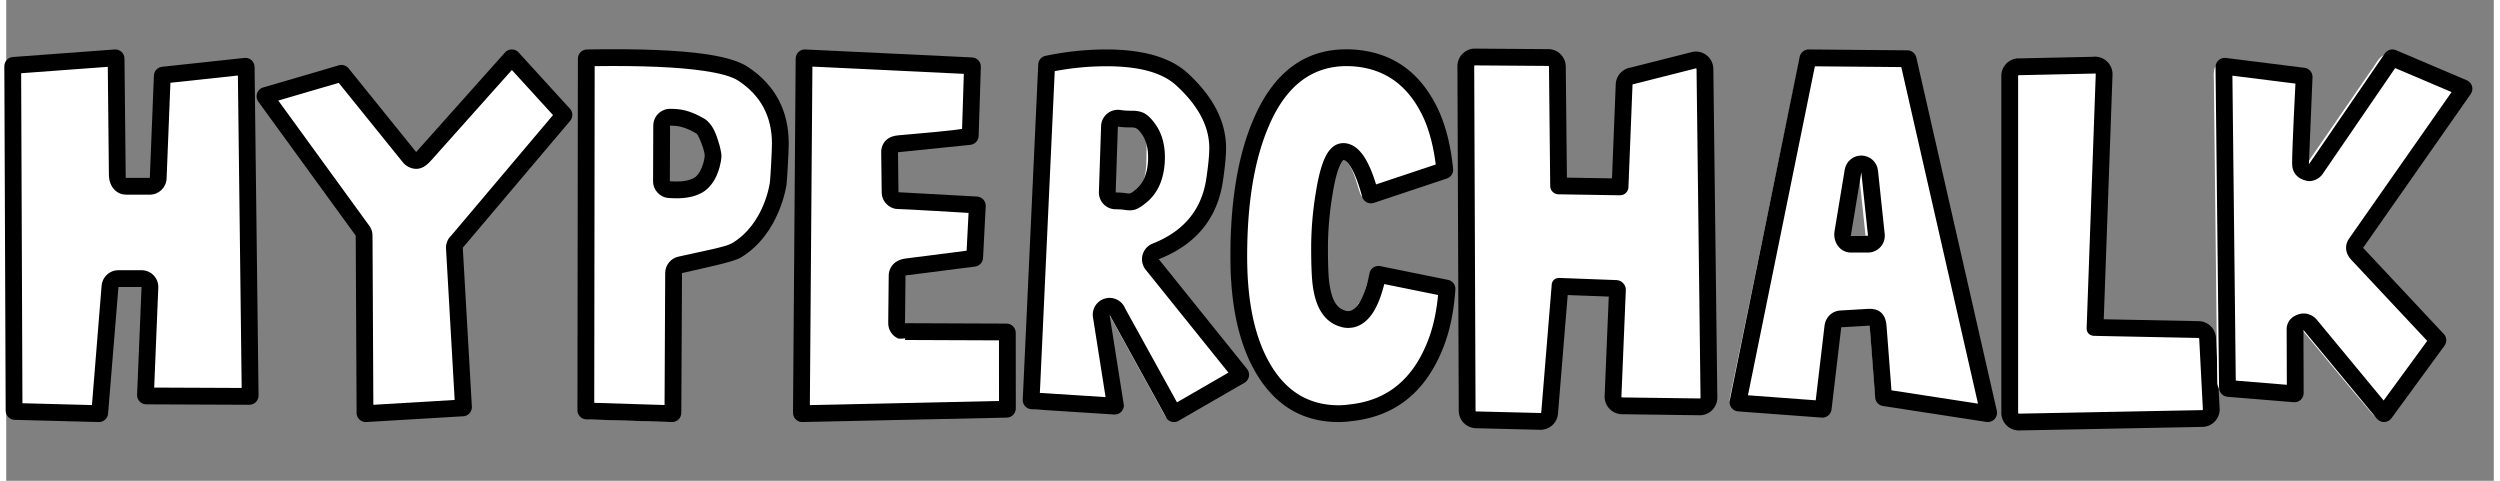 <svg width="1040" height="200" viewBox="0 0 1040 201" xmlns="http://www.w3.org/2000/svg" xml:space="preserve" style="fill-rule:evenodd;clip-rule:evenodd;stroke-linejoin:round;stroke-miterlimit:2"><rect x="0" y="0" width="1040" height="201" fill="#808080" stroke="none"/><g transform="matrix(.812 0 0 .999 -1267.5 -767.097)"><path style="fill:none" d="M1560 768h1280v200.208H1560z"/><clipPath id="a"><path d="M1560 768h1280v200.208H1560z"/></clipPath><g clip-path="url(#a)"><path d="M944.109 2288.65c17.972-.24 16.571-20.33 15.826-33.09l-6.71-544.15c-.745-18.73-21.583-16.11-34.522-13.74-39.269 4.48-78.538 8.96-117.807 13.43-19.722 4.04-13.271 26.8-15.293 41.4l-6.031 151.14c-14.629-5.77-53.051 12.5-50.332-10.79-.912-66.41-.928-132.87-2.399-199.24-5.025-18.4-26.112-10.82-39.831-10.7-48.475 3.75-96.95 7.51-145.425 11.26-20.295 3.25-13.644 26.14-14.693 40.63.948 189.06 1.066 378.17 2.533 567.21 5.65 18.46 26.996 11.45 41.421 13.46 37.178 1.03 74.356 2.07 111.533 3.11 20.693-1.25 16.088-24.83 18.353-39.22l15.998-194.85h48.473c-2.416 63.33-5.7 126.66-7.575 189.98 4.277 18.88 26.333 12.19 40.36 13.5l146.121.66Z" style="fill:#fff" transform="matrix(.296 0 0 .241 1405.12 384.512)"/><path d="M1618.75 887.976h11.895l-2.302 45.094c-.053 1.046.418 2.063 1.306 2.818.888.757 2.116 1.186 3.402 1.19l53.08.186c1.268.005 2.486-.405 3.38-1.138.893-.732 1.387-1.725 1.372-2.757l-2.05-137.487c-.017-1.084-.594-2.111-1.591-2.832-.997-.718-2.321-1.063-3.647-.947l-42.373 3.705c-2.332.205-4.129 1.766-4.222 3.673l-2.097 42.814h-12.413l-.635-49.927c-.013-1.063-.567-2.073-1.529-2.793-.962-.719-2.247-1.082-3.55-1.005l-52.398 3.15c-2.478.15-4.392 1.832-4.383 3.854l.684 144.156c.01 2.08 2.05 3.779 4.607 3.832l43.284.928c2.51.053 4.635-1.497 4.84-3.533l5.34-52.98Zm-.077-7.03c-4.494 0-8.236 2.808-8.599 6.452l-4.975 49.984-35.792-.766-.655-138.104 44.604-2.68.574 45.137c.072 5.72 4.753 8.356 8.66 8.356h12.413c4.64 0 8.451-2.979 8.636-6.75l1.963-40.07 34.74-3.039 1.95 130.755-45.044-.159 2.116-41.808c.096-1.912-.769-3.77-2.396-5.149-1.627-1.378-3.875-2.16-6.225-2.16h-11.97Z"/><path d="M1501.52 1800.28c11.65-17.5-10.4-29.56-19.47-42.05-21.98-24.17-43.96-48.34-65.94-72.5-17.07-15.13-29.71 8.01-40.36 18.79-45.88 51.38-91.76 102.76-137.64 154.13-40.44-49.33-79.53-99.93-120.82-148.47-15.03-6.46-30.28 4.99-45.26 7.84-31.56 10.12-63.48 19.27-94.814 30.01-17.126 11.1-1.526 28.38 6.814 39.43 51.1 70.74 102.19 141.48 153.29 212.22.5 101.19 1.01 202.38 1.51 303.57 2.32 22.12 26.89 14.37 41.88 14.3l135.06-8.43c21.27-3.26 13.39-27.01 13.54-41.82-4.77-82.21-9.55-164.43-14.32-246.64 62.17-73.46 124.35-146.92 186.53-220.38Z" style="fill:#fff" transform="matrix(.296 0 0 .241 1405.12 384.512)"/><path d="M1851.312 818.428c1.538-1.477 1.487-3.654-.119-5.08l-26.424-23.535c-.904-.802-2.184-1.258-3.52-1.25-1.34.004-2.615.472-3.504 1.284l-45.725 41.647-34.772-35.016c-1.203-1.21-3.177-1.712-5.011-1.278l-38.955 9.265c-1.479.352-2.654 1.266-3.15 2.452-.498 1.185-.255 2.494.65 3.507l50.135 56.065.447 74.174c.006 1.055.545 2.065 1.494 2.788.948.723 2.22 1.097 3.517 1.034l49.892-2.41c2.605-.125 4.593-1.943 4.442-4.061l-4.676-66.468 55.279-53.118Zm-79.292 20.095c-2.569 0-5.518-1.155-7.106-3.035a11.314 11.314 0 0 1-.593-.56l-32.161-32.384-31.118 7.4 46.862 52.411c.85.947 1.393 2.054 1.58 3.216 0 0 .077 1.058.089 2.96l.414 68.738 41.87-2.022-4.45-63.299c-.149-2.082.85-4.112 2.723-5.536l52.363-50.39-21.186-18.865s-32.994 30.061-41.037 37.374c-2.133 1.94-4.551 3.992-8.25 3.992Z"/><path d="M1877.56 1910.23c3.43-53.44 12.39-113.47-21.12-159.93-22.73-32.77-59.41-53.84-98.8-58.9-73.19-12.24-147.85-12.05-221.81-10.5-17.7 4.85-11.36 25.59-12.55 39.15-.25 194.22-.49 388.44-.74 582.66.13 17.18 19.29 16.62 31.71 16.51 42.39 1.17 84.81 3.24 127.19 3.85 18.39-4.23 12.15-25.61 13.34-39.34.35-74.43.71-148.87 1.07-223.3 35-9.22 72.25-12.87 105.05-28.7 41.96-26.51 68.14-73.4 76.66-121.5Zm-202.8-.86.36-104.92c22.36 1.35 55.65 2.98 61.75 29.52 10.53 21.59 7.14 48.29-8.12 66.71-15.05 10.92-36.31 9.02-53.99 8.69Z" style="fill:#fff" transform="matrix(.296 0 0 .241 1405.12 384.512)"/><path d="M1962.75 844.929c.252-1.61 1.114-13.657 1.114-16.944 0-13.864-7.02-24.563-21.025-32.112-4.09-2.227-11.199-4.086-21.425-5.315-14.118-1.694-34.607-2.372-61.461-1.996-2.581.037-4.65 1.745-4.653 3.842l-.225 147.123c-.003 2.085 2.033 3.792 4.596 3.852l44.013 1.111c1.28.029 2.519-.364 3.437-1.09.916-.727 1.432-1.725 1.429-2.766l.352-58.5c14.005-2.56 26.748-4.768 30.182-6.44 20.454-9.964 23.666-30.765 23.666-30.765Zm-62.824 92.434-36.204-.916.22-140.902c24.359-.256 43.096.393 56.21 1.97 8.495 1.019 14.478 2.35 17.877 4.198.012.007.021.014.033.02 11.448 6.17 17.158 14.924 17.158 26.252 0 3.114-.806 14.531-1.043 16.057 0 0-2.543 17.342-19.532 25.619-3.135 1.528-14.852 3.278-27.636 5.613-3.93.719-6.73 3.55-6.751 6.826l-.332 55.263Zm-5.915-93.67c-.018 3.702 3.497 6.78 8.037 7.038 8.47.482 13.039-.511 16.802-2.078 2.875-1.196 5.456-3.444 7.24-6.252 1.95-3.066 2.97-6.754 3.135-8.926.148-1.913-1.668-7.469-3.633-10.846-1.645-2.825-3.912-4.478-4.91-4.955-8.316-3.97-13.06-4.23-17.843-4.267-2.3-.016-4.513.714-6.152 2.028-1.636 1.316-2.563 3.106-2.57 4.977l-.106 23.28Zm8.641.026.107-23.28c3.64.026 7.225.279 13.546 3.297 1.176.561 4.439 7.416 4.294 9.3-.19 2.49-2.086 7.863-5.687 9.36-2.738 1.14-6.096 1.673-12.26 1.323Z"/><path d="M2275.72 2172.94c.23-17.74-19.55-17.13-32.22-16.48-53.39-.21-106.79-.42-160.18-.64l.87-91.23c40.39-5.16 80.78-10.31 121.17-15.47 18.66-4.5 12.78-26.2 15.01-40.41.42-20.77 3.97-41.79 2.2-62.4-7.26-15.58-26.91-9.35-40.64-11.83l-109.97-6.06c-.28-25.92-.55-51.84-.82-77.76 42.02-4.29 84.04-8.59 126.06-12.88 19.32-4.05 13.11-26.23 14.93-40.58.81-29.85 2.49-59.71 2.76-89.55-4.03-18-25.17-12.56-38.72-14.44-86.99-4.05-173.98-8.99-260.98-12.5-18.65 3.97-12.47 25.62-13.68 39.42-1.48 194.3-2.96 388.61-4.43 582.92.15 17.79 19.96 16.72 32.64 15.72 111.19-2.67 222.45-4.53 333.61-7.7 18.58-5.99 10.89-27.33 12.48-41.87l-.09-96.26Z" style="fill:#fff" transform="matrix(.296 0 0 .241 1405.12 384.512)"/><path d="M2080.74 907.247c.036-1.037-.444-2.04-1.33-2.784-.886-.745-2.104-1.17-3.379-1.172l-52.306-.17.258-19.982 35.907-3.729c2.252-.274 3.941-1.815 4.024-3.663l1.37-21.642c.091-2.083-1.87-3.85-4.431-3.98l-40.495-1.814-.243-16.735 37.354-3.104c2.323-.227 4.095-1.798 4.17-3.698l1.137-28.906c.083-2.102-1.92-3.869-4.501-3.967l-85.888-3.336c-1.286-.05-2.543.33-3.476 1.048-.937.721-1.47 1.719-1.482 2.767l-1.366 148.234c-.009 1.04.5 2.04 1.41 2.77.91.73 2.146 1.128 3.423 1.106l105.251-1.853c2.522-.044 4.558-1.688 4.629-3.739l-.036-31.651Zm-27.63-85.478.904-22.997-77.97-3.027-1.307 141.647 97.392-1.716-.027-25.368-48.413-.157.18-.706c-2 .236-3.561.132-3.561.132-3.355-1.174-5.393-3.91-5.216-6.8l-.003-.29c.042-3.235.25-16.183.25-19.42 0-2.078 1.588-6.192 8.555-7.005.293-.033 31.554-3.275 31.554-3.275l.998-15.819s-33.542-1.639-36.565-1.639c-3.02 0-5.242-1.747-5.242-1.747-1.938-1.39-2.966-3.375-2.919-5.392l-.012-.265c-.038-2.712-.237-16.267-.237-16.267s-.551-6.508 8.81-7.163c32.876-2.3 32.829-2.726 32.829-2.726Z"/><path d="M2673.15 2255.05c16.2-10.01 3.4-26.98-5.82-36.62-47.7-59.29-95.39-118.58-143.09-177.87 55.04-19.85 100.55-67.41 109.83-126.31 8.46-47.18 13.83-99.64-13.24-142.18-24.72-41.19-63.91-75.78-112.35-84.4-56.9-12-116.09-7.91-172.65 3.96-18.17 5.72-11.65 27.24-13.94 41.7-8.55 183.66-17.1 367.32-25.66 550.97-.61 17.4 18.8 17.54 31.32 17.29 40.78 1.36 81.55 3.37 122.32 4.32 17.16-2.64 13.6-21.45 11.18-33.63-6.83-47.89-13.65-95.77-20.48-143.66 33.92 61.51 67.83 123.01 101.74 184.51 13.63 14.25 29.3-2.67 42.57-8.54 29.42-16.51 58.85-33.03 88.27-49.54Zm-223.8-326.16c1.27-40.91 2.55-81.81 3.82-122.72 26.51-2.24 60.24 4.73 56.94 38.77-.97 26.42 2.85 58.34-17.36 78.72-11.83 12.45-28.82 3.96-43.4 5.23Z" style="fill:#fff" transform="matrix(.296 0 0 .241 1405.12 384.512)"/><path d="M2198.514 928.04c1.198-.562 2.033-1.52 2.285-2.625.255-1.106-.098-2.244-.963-3.121l-45.45-45.952c19.224-6.163 30.147-17.084 33-32.594v-.002c1.11-6.053 1.648-10.69 1.648-13.908 0-10.834-6.356-21.282-19.505-31.167-8.576-6.56-22.572-10.111-42.18-10.111-10.343 0-20.765.892-31.267 2.675-2.113.36-3.66 1.837-3.758 3.59l-7.974 140.265c-.119 2.097 1.849 3.885 4.424 4.018l42.602 2.225c1.31.067 2.596-.309 3.55-1.042.954-.735 1.493-1.757 1.482-2.824l-7.361-37.904 29.462 43.48c1.458 1.488 4.036 1.883 6.06.931l33.945-15.934Zm-19.674-85.33c-2.38 12.928-11.598 21.954-27.621 27.093-2.558.82-4.481 2.579-5.186 4.741-.703 2.16-.101 4.464 1.62 6.204l42.588 43.06-26.481 12.43-26.73-39.365c-1.677-3.293-6.114-5.043-10.33-4.076-4.214.966-6.876 4.346-6.191 7.862l6.487 33.402-33.836-1.767 7.657-134.654a174.643 174.643 0 0 1 26.532-2.05c16.781 0 28.92 2.587 36.26 8.203.017.014.035.026.056.04 11.033 8.297 16.725 16.914 16.725 26.005 0 2.98-.524 7.27-1.55 12.871Zm-21.59-6.947.04-.06.193-.15c.418-6.467-1.31-11.73-4.963-15.838-4.07-4.57-6.715-5.158-10.319-5.466-1.488-.128-3.577.115-7.657-.357-2.43-.282-4.893.292-6.772 1.574-1.881 1.282-3.002 3.155-3.085 5.15l-1.132 27.572c-.077 1.904.798 3.752 2.427 5.124 1.63 1.369 3.874 2.14 6.218 2.14 3.742-.002 5.221.379 6.258.41 2.65.084 4.617.099 9.64-3.285 5.628-3.79 8.855-9.417 9.385-16.993l-.234.179Zm-25.056 12.658 1.132-27.568c8.499.98 8.694-.945 12.191 2.984 2.608 2.933 3.633 6.732 3.337 11.35-.37 5.293-2.338 9.327-6.268 11.976-4.146 2.791-2.498 1.254-10.392 1.258Zm16.654-6.21.006.004-.006-.005Z"/><path d="M2849.23 1863.79c21.14 13.7 24.69 42.42 32.94 64.6 9.11 15.9 27.02 4.11 39.87.79 34.48-11.37 68.95-22.73 103.42-34.1 22.63-18.42 1.36-54.22-2.68-78.22-18.3-56.26-58.89-109.84-118.83-124.56-56.6-15.81-123.05-3.64-163.44 41.21-51.66 56.94-70.26 135.29-79.17 209.66-8.19 89.83-10.08 185.26 28.74 268.88 23.85 53.62 74.41 97.79 134.8 100.87 62.67 5.04 129.8-19.45 166.19-72.55 29.47-42.96 48.46-94.95 48.18-147.27-7.41-15.01-26.82-11.87-40.71-16.41-28.82-5.78-57.65-11.56-86.48-17.34-23.43 5.8-16.4 42.86-33.97 58.99-15.56 35.35-51.43.9-55.87-23.32-4.94-51.13-5.24-102.9 5.04-153.43 5.49-26.13 6.08-55.44 21.97-77.8Z" style="fill:#fff" transform="matrix(.296 0 0 .241 1405.12 384.512)"/><path d="M2249.464 834.794c.495.022.94.263 1.402.58.726.495 1.41 1.184 2.092 2.035 2.234 2.781 4.231 7.028 6.113 12.702.341 1.024 1.183 1.887 2.332 2.389a5.713 5.713 0 0 0 3.734.26l37.588-10.19c2.098-.57 3.432-2.245 3.212-4.035-1.117-9.09-3.458-16.94-6.97-23.563-.009-.015-.017-.03-.023-.046-9.17-16.677-24.16-25.41-44.834-26.359l-.026-.002c-22.949-.947-40.018 8.576-50.828 28.998-7.957 14.85-12.008 34.067-12.008 57.673 0 21.26 4.816 37.923 14.165 50.035 9.91 12.841 23.793 19.219 41.597 19.219 2.172 0 4.425-.133 6.763-.4 21.917-1.9 37.504-11.774 46.59-29.77 3.666-7.139 5.93-15.57 6.727-25.302.157-1.924-1.458-3.645-3.781-4.028l-34.856-5.744c-2.557-.421-5.05.919-5.574 2.994-1.437 5.676-3.248 9.96-5.607 12.796-1.57 1.89-3.292 3.032-5.479 3.032-.412 0-.824-.06-1.236-.173a6.888 6.888 0 0 0-.213-.053c-4.386-1.005-6.659-4.428-7.785-9.735a3.276 3.276 0 0 0-.038-.164c-.723-2.705-1.032-8.116-1.032-16.229 0-7.566.815-15.194 2.44-22.88.002-.01.002-.022.005-.032 1.05-5.237 2.28-9.19 3.781-11.837.353-.617.712-1.147 1.094-1.583.19-.215.513-.48.655-.588Zm4.17-39.208c17.3.798 29.728 8.238 37.406 22.191 2.866 5.409 4.84 11.721 5.945 18.938l-30.716 8.327c-1.881-4.982-3.926-8.802-6.075-11.477-1.209-1.51-2.477-2.69-3.763-3.57-2.083-1.424-4.285-2.123-6.505-2.22-2.373-.106-4.694.59-6.419 1.924-.379.294-1.226 1.021-1.733 1.598a16.535 16.535 0 0 0-1.903 2.718c-1.736 3.057-3.253 7.597-4.465 13.64-1.707 8.084-2.558 16.103-2.558 24.06 0 8.763.427 14.637 1.203 17.623 1.844 8.65 6.721 13.582 13.863 15.25a15.1 15.1 0 0 0 3.88.511c4.853 0 9.15-1.93 12.638-6.125 2.388-2.87 4.433-6.936 6.048-12.222l27.708 4.567c-.89 7.709-2.812 14.474-5.8 20.29a.266.266 0 0 0-.02.041c-7.729 15.308-20.865 23.833-39.511 25.448-.1.01-.199.019-.3.031-1.917.22-3.766.333-5.547.333-14.69 0-26.101-5.332-34.277-15.927-8.642-11.198-12.84-26.646-12.84-46.3 0-22.449 3.721-40.742 11.287-54.864l.015-.03c9.094-17.177 23.135-25.548 42.438-24.755Zm-18.225 52.057-.006.026a.072.072 0 0 0 .006-.026Z"/><path d="M3468.24 2296.94c17.87-.23 16.6-20.18 15.83-32.9-2.24-184.56-4.48-369.12-6.71-553.68-.73-18.78-21.49-16.64-33.9-11.58-32.58 8.4-65.3 16.24-97.78 24.99-13.91 10.04-7.58 29.19-9.95 44.02-1.96 49.07-3.91 98.15-5.87 147.22-35.59-.57-71.18-1.15-106.77-1.72-.95-70.12-1-140.3-2.51-210.39-4.92-17.85-25.9-11.27-39.6-12.67l-104.3-.75c-20.19 3.19-13.69 25.92-14.7 40.33.74 191.25 1.48 382.5 2.21 573.75.92 19.03 22.02 15.9 35.32 16.38 31.59.57 63.19 1.94 94.76 2.02 18.33-4.84 12.6-26.08 15.34-40.21l15.9-194.03c33.3 1.23 66.6 2.47 99.9 3.7-2.41 63.44-5.7 126.88-7.57 190.31 4.19 18.74 26.09 12.32 40.03 13.74l110.37 1.47Z" style="fill:#fff" transform="matrix(.296 0 0 .241 1405.12 384.512)"/><path d="m2364.932 891.344 21.138.636-2.122 41.567c-.103 1.999.8 3.946 2.499 5.392 1.692 1.442 4.03 2.263 6.478 2.278l39.91.431c.012 0 .024.003.039.003 2.427.007 4.756-.776 6.466-2.18 1.71-1.4 2.655-3.301 2.626-5.273l-2.051-137.489c-.03-2.073-1.135-4.04-3.043-5.418-1.909-1.376-4.442-2.034-6.976-1.813a5.366 5.366 0 0 0-.599.087l-31.904 6.57c-4.288.51-7.553 3.438-7.728 6.993l-1.93 39.381-23.212-.304-.592-46.503c-.027-2.032-1.085-3.968-2.925-5.344-1.796-1.342-4.178-2.037-6.608-1.933l-37.508-.222c-.119 0-.234.005-.35.01-4.744.287-8.404 3.507-8.386 7.373l.681 144.158c.021 3.98 3.924 7.226 8.816 7.332l33.027.658c4.795.101 8.861-2.866 9.252-6.76l5.002-49.63Zm67.986 43.276-39.925-.434a.45.45 0 0 1-.297-.104.293.293 0 0 1-.112-.243l2.27-44.47c.056-1.096-.427-2.164-1.343-2.966-.912-.808-2.184-1.283-3.53-1.324-9.467-.289-28.848-.884-28.848-.884-4.685-.19-4.477 3.225-4.477 3.225l-5.34 52.98c-.018.176-.202.31-.418.306l-33.018-.658c-.223-.005-.4-.152-.4-.333l-.685-144.156c0-.151.125-.282.3-.323l37.403.22c.116 0 .234-.003.35-.01a.468.468 0 0 1 .308.087c.083.063.13.15.134.243 0 0 .512 40.44.616 48.526a47.01 47.01 0 0 0 .05 1.796c.267 1.74 2.066 3.054 4.22 3.083l31.631.412.077.002c2.32 0 4.226-1.492 4.318-3.376l2.098-42.812c.009-.166.163-.301.368-.32.201-.017.4-.046.598-.087l31.69-6.525a.466.466 0 0 1 .179.075.308.308 0 0 1 .136.246l2.05 137.487a.299.299 0 0 1-.118.238.459.459 0 0 1-.264.099h-.02Z"/><path d="M3962.35 2318.95c21.65 1.92 19.29-22.41 14.1-36.16-45.34-196.1-90.68-392.2-136.02-588.31-6.05-18.25-27.58-10.94-42.11-12.67-45.47-.43-90.94-.85-136.41-1.28-19.64 1.75-16.69 24.85-21.19 38.91-38.69 187.37-77.38 374.73-116.07 562.09-3.22 18.95 18.32 20.31 31.69 20.46 39.91 3.14 79.83 6.28 119.74 9.41 21.04-.37 17.15-24.53 19.99-38.99 4.64-39.28 9.29-78.55 13.93-117.83l57.74-2.91c3.18 41.68 6.37 83.36 9.56 125.04 3.32 18.94 25.71 14.91 39.84 18.82 48.4 7.8 96.81 15.61 145.21 23.42Zm-201.69-319.12h-29.89l18.24-110.11c3.89 36.7 7.77 73.41 11.65 110.11Z" style="fill:#fff" transform="matrix(.296 0 0 .241 1405.12 384.512)"/><path d="m2520.404 904.14-.498-7.029m-17.656-32.085-.006.026.003.003c-.605 4.36 3.055 8.5 8.449 8.5h8.854c2.45 0 4.79-.845 6.428-2.325 1.639-1.482 2.427-3.461 2.169-5.443l-3.452-26.539c-.454-3.497-4.019-6.185-8.34-6.288-4.323-.104-8.075 2.407-8.783 5.878 0 0-4.377 21.497-5.254 25.797l-.068.39Zm17.3 1.501h-8.854l5.405-26.539 3.45 26.54Z"/><path d="m2520.99 910.267 2.259 23.999c.165 1.783 1.822 3.24 3.997 3.509l53.309 6.672c1.55.192 3.114-.249 4.184-1.181 1.067-.933 1.496-2.237 1.147-3.478l-41.461-147.863c-.486-1.738-2.38-2.977-4.57-2.994l-50.804-.371c-2.264-.014-4.226 1.275-4.68 3.08l-35.993 143.787c-.27 1.085.045 2.21.866 3.093.818.88 2.065 1.431 3.423 1.513l43.055 2.594c2.527.152 4.75-1.34 5.05-3.384l5.001-34.414 14.63-.69.587 6.128Zm-1.084-13.158-14.23.682-.178.012c-2.27.058-4.478.844-6.087 2.268-1.2 1.06-2.015 2.5-2.223 3.931-4.53 31.295-4.56 31.39-4.56 31.39l-34.894-2.102 34.464-137.675 44.487.323 39.496 140.849-44.552-5.575-2.519-26.776c-.409-5.678-4.448-7.51-9.204-7.327Z"/><path d="M4350.73 2178.82c-.01-17.2-19.12-16.79-31.55-16.42l-164.02-3.3c5.09-147.41 10.98-294.82 15.56-442.22-3.8-18.4-24.7-12.14-38.2-12.77l-112.17 2.43c-18.8 4.51-12.27 25.88-13.46 39.97v560.83c.2 17.36 19.45 16.67 31.94 15.66 101.91-2.18 203.88-3.53 305.76-6.22 17.71-4.66 11.19-24.92 11.32-38.21-1.73-33.25-3.45-66.5-5.18-99.75Z" style="fill:#fff" transform="matrix(.296 0 0 .241 1405.12 384.512)"/><path d="m2640.934 901.472 4.504-102.114c.151-2.213-.928-4.365-2.946-5.86-1.952-1.445-4.581-2.123-7.192-1.862l-38.885.684a5.87 5.87 0 0 0-.587.043c-4.395.57-7.63 3.652-7.63 7.272v141.008c0 1.977.977 3.871 2.714 5.257 1.736 1.384 4.083 2.143 6.513 2.104l94.316-1.482c4.901-.077 8.834-3.312 8.878-7.298 0-.07-.003-.143-.006-.213l-1.878-29.439v.012c-.018-1.916-.952-3.755-2.611-5.121-1.683-1.391-3.977-2.18-6.374-2.194l-48.816-.797Zm49.156 8.163c0 .072 0 .142.006.215l1.876 29.362c-.032.159-.198.28-.4.282l-94.313 1.482a.469.469 0 0 1-.296-.097.306.306 0 0 1-.122-.236V799.635c0-.125.086-.236.217-.294l38.69-.682c.195-.005.39-.02.586-.043a.477.477 0 0 1 .341.082c.092.07.14.168.134.267-.003.034-.006.068-.006.099l-4.662 105.693c-.335 3.897 4.229 3.67 4.229 3.67l53.246.873h.065c.11 0 .214.036.29.099.078.063.12.15.12.236Z"/><path d="M4800.98 1760.22c10.1-16.49-9.79-25.31-22.43-29.45-34.99-14.76-69.97-29.52-104.96-44.29-18.37-5.74-24.5 16.15-33.94 27.13-38.11 55.21-76.21 110.42-114.32 165.63 2.06-49.3 4.12-98.61 6.19-147.91-2.51-19.75-25.64-15.07-39.93-18.37-37.1-4.33-74.13-9.8-111.27-13.41-18.43 2.82-13.16 23.84-13.65 37.05 1.93 173.28 3.85 346.56 5.78 519.84 2.11 19.9 25 14.92 39.13 17.32l88.3 7.17c20.95-.37 16.07-23.54 16.48-37.59l-.3-84.52c42.76 50.77 84.58 102.44 127.94 152.64 15.13 10.24 25.19-7.78 32.7-18.21 26.48-35.93 52.97-71.87 79.45-107.81 9.86-16.58-10.48-27.22-19.17-38.7-39.81-42.16-79.61-84.32-119.41-126.48 61.13-86.68 122.27-173.36 183.41-260.04Z" style="fill:#fff" transform="matrix(.296 0 0 .241 1405.12 384.512)"/><path d="m2743.757 908.11.104 24.466c-.071 1.02-.64 1.976-1.58 2.654-.939.68-2.175 1.027-3.428.966l-34.103-2.273c-2.477-.123-4.418-1.78-4.445-3.798l-1.822-134.151c-.018-1.097.542-2.143 1.535-2.883.992-.74 2.326-1.099 3.665-.99l40.483 4.126c2.383.193 4.214 1.805 4.259 3.755l-1.873 36.658 39.063-46.361c1.263-1.543 3.696-2.136 5.79-1.41l36.45 12.598c1.295.448 2.28 1.343 2.682 2.44.403 1.096.187 2.282-.595 3.236l-55.487 64.448 41.218 35.764c1.852 1.311 2.16 3.56.708 5.172l-27.337 30.39c-.848.942-2.175 1.52-3.612 1.57-1.435.054-2.819-.428-3.767-1.308l-37.91-37.222.002 2.152Zm6.66-6.65 34.62 34.006 22.44-24.944-39.328-34.122c-3.043-2.743-3.239-6.166-.756-8.86l52.636-61.14-29.059-10.043-37.288 44.258c-1.612 1.913-4.28 3.056-7.13 3.056 0 0-8.635-.465-8.635-7.332 0-6.87 1.712-33.49 1.712-33.49l-32.455-3.31 1.734 127.61 26.294 1.751-.098-22.945s-.634-4.582 5.687-6.438c5.873-1.726 9.625 1.942 9.625 1.942Z"/></g></g></svg>
